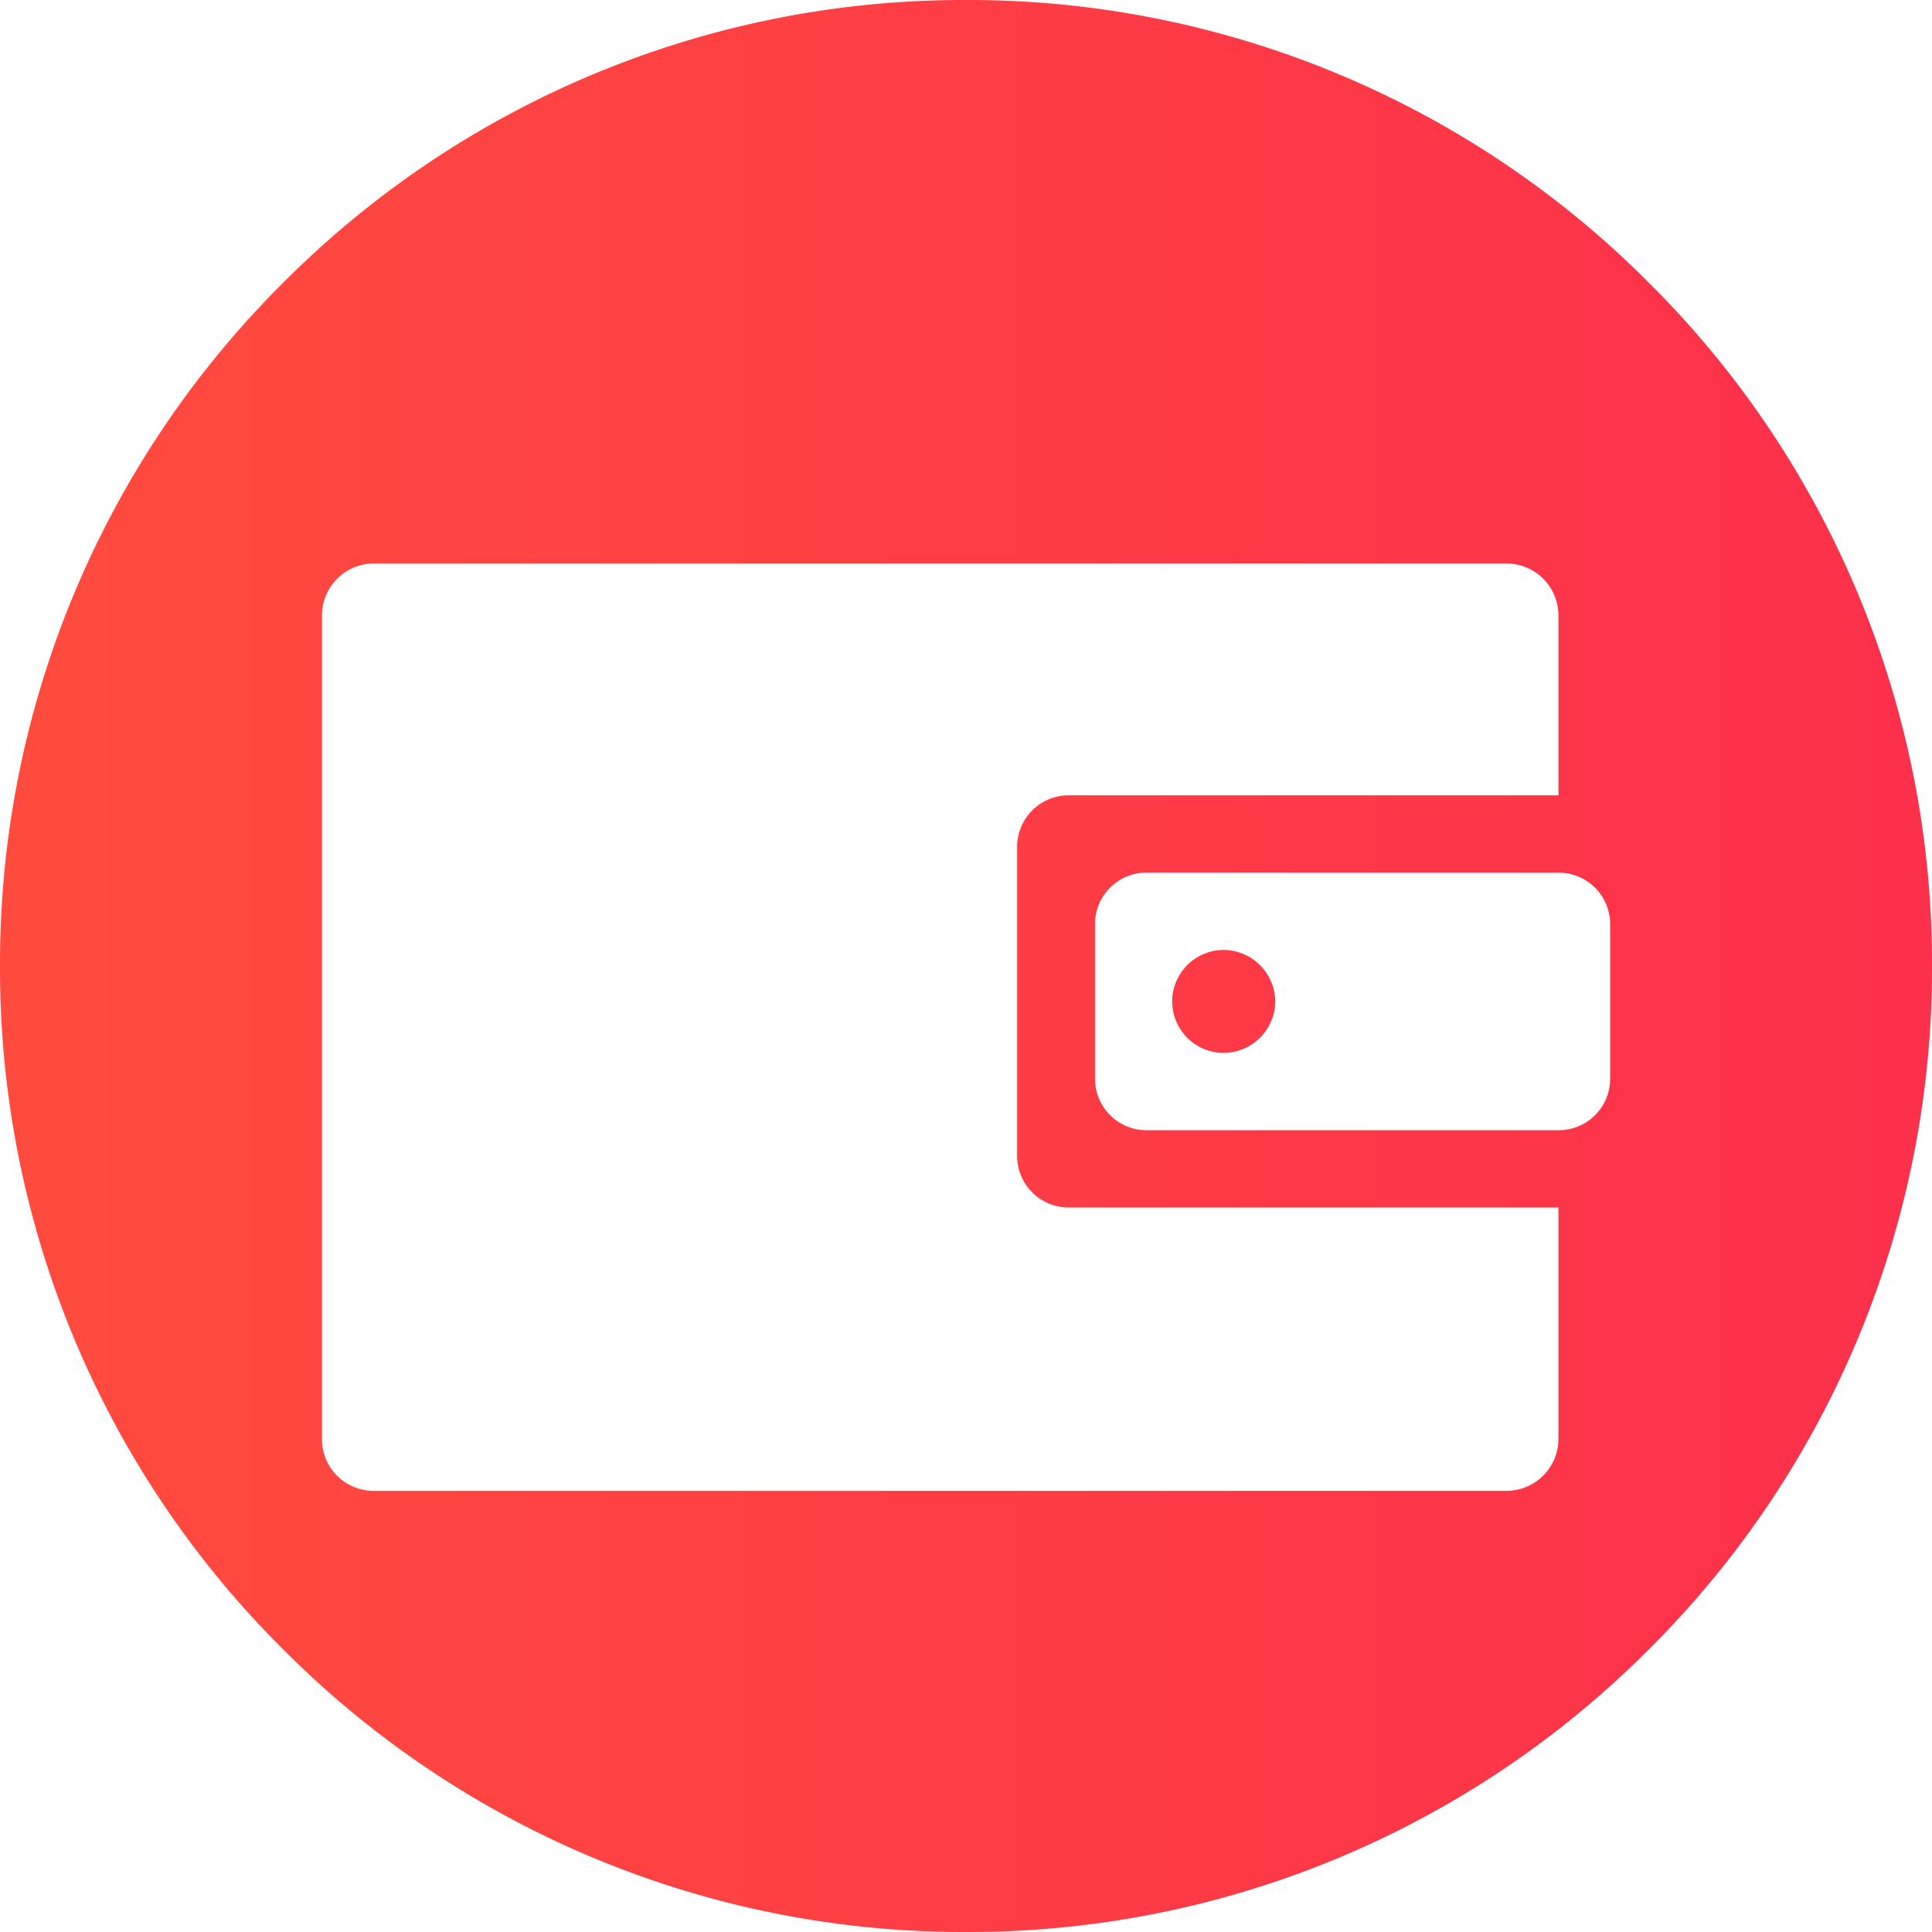 <svg xmlns="http://www.w3.org/2000/svg" xmlns:xlink="http://www.w3.org/1999/xlink" viewBox="0 0 26 26">
  <defs>
    <style>
      .cls-1 {
        fill: url(#linear-gradient);
      }
    </style>
    <linearGradient id="linear-gradient" y1="0.5" x2="1" y2="0.5" gradientUnits="objectBoundingBox">
      <stop offset="0" stop-color="#ff4b3e"/>
      <stop offset="1" stop-color="#fb2351"/>
    </linearGradient>
  </defs>
  <path id="Subtraction_5" data-name="Subtraction 5" class="cls-1" d="M-432,23a12.915,12.915,0,0,1-9.193-3.807A12.915,12.915,0,0,1-445,10,12.915,12.915,0,0,1-441.192.808,12.915,12.915,0,0,1-432-3,12.915,12.915,0,0,1-422.807.808,12.915,12.915,0,0,1-419,10a12.915,12.915,0,0,1-3.807,9.193A12.915,12.915,0,0,1-432,23Zm-7.974-18.417a.7.7,0,0,0-.693.694V16.37a.694.694,0,0,0,.693.693h15.253a.7.7,0,0,0,.694-.693V13.25h-6.585a.694.694,0,0,1-.7-.691V8.394a.694.694,0,0,1,.7-.691h6.585V5.277a.7.7,0,0,0-.694-.694Zm10.4,4.16a.693.693,0,0,0-.69.693v2.081a.693.693,0,0,0,.69.693h5.553a.693.693,0,0,0,.69-.693V9.437a.693.693,0,0,0-.69-.693Zm1.042,2.427a.694.694,0,0,1-.693-.693.694.694,0,0,1,.693-.693.7.7,0,0,1,.694.693A.7.7,0,0,1-428.533,11.17Z" transform="translate(445 3)"/>
</svg>
